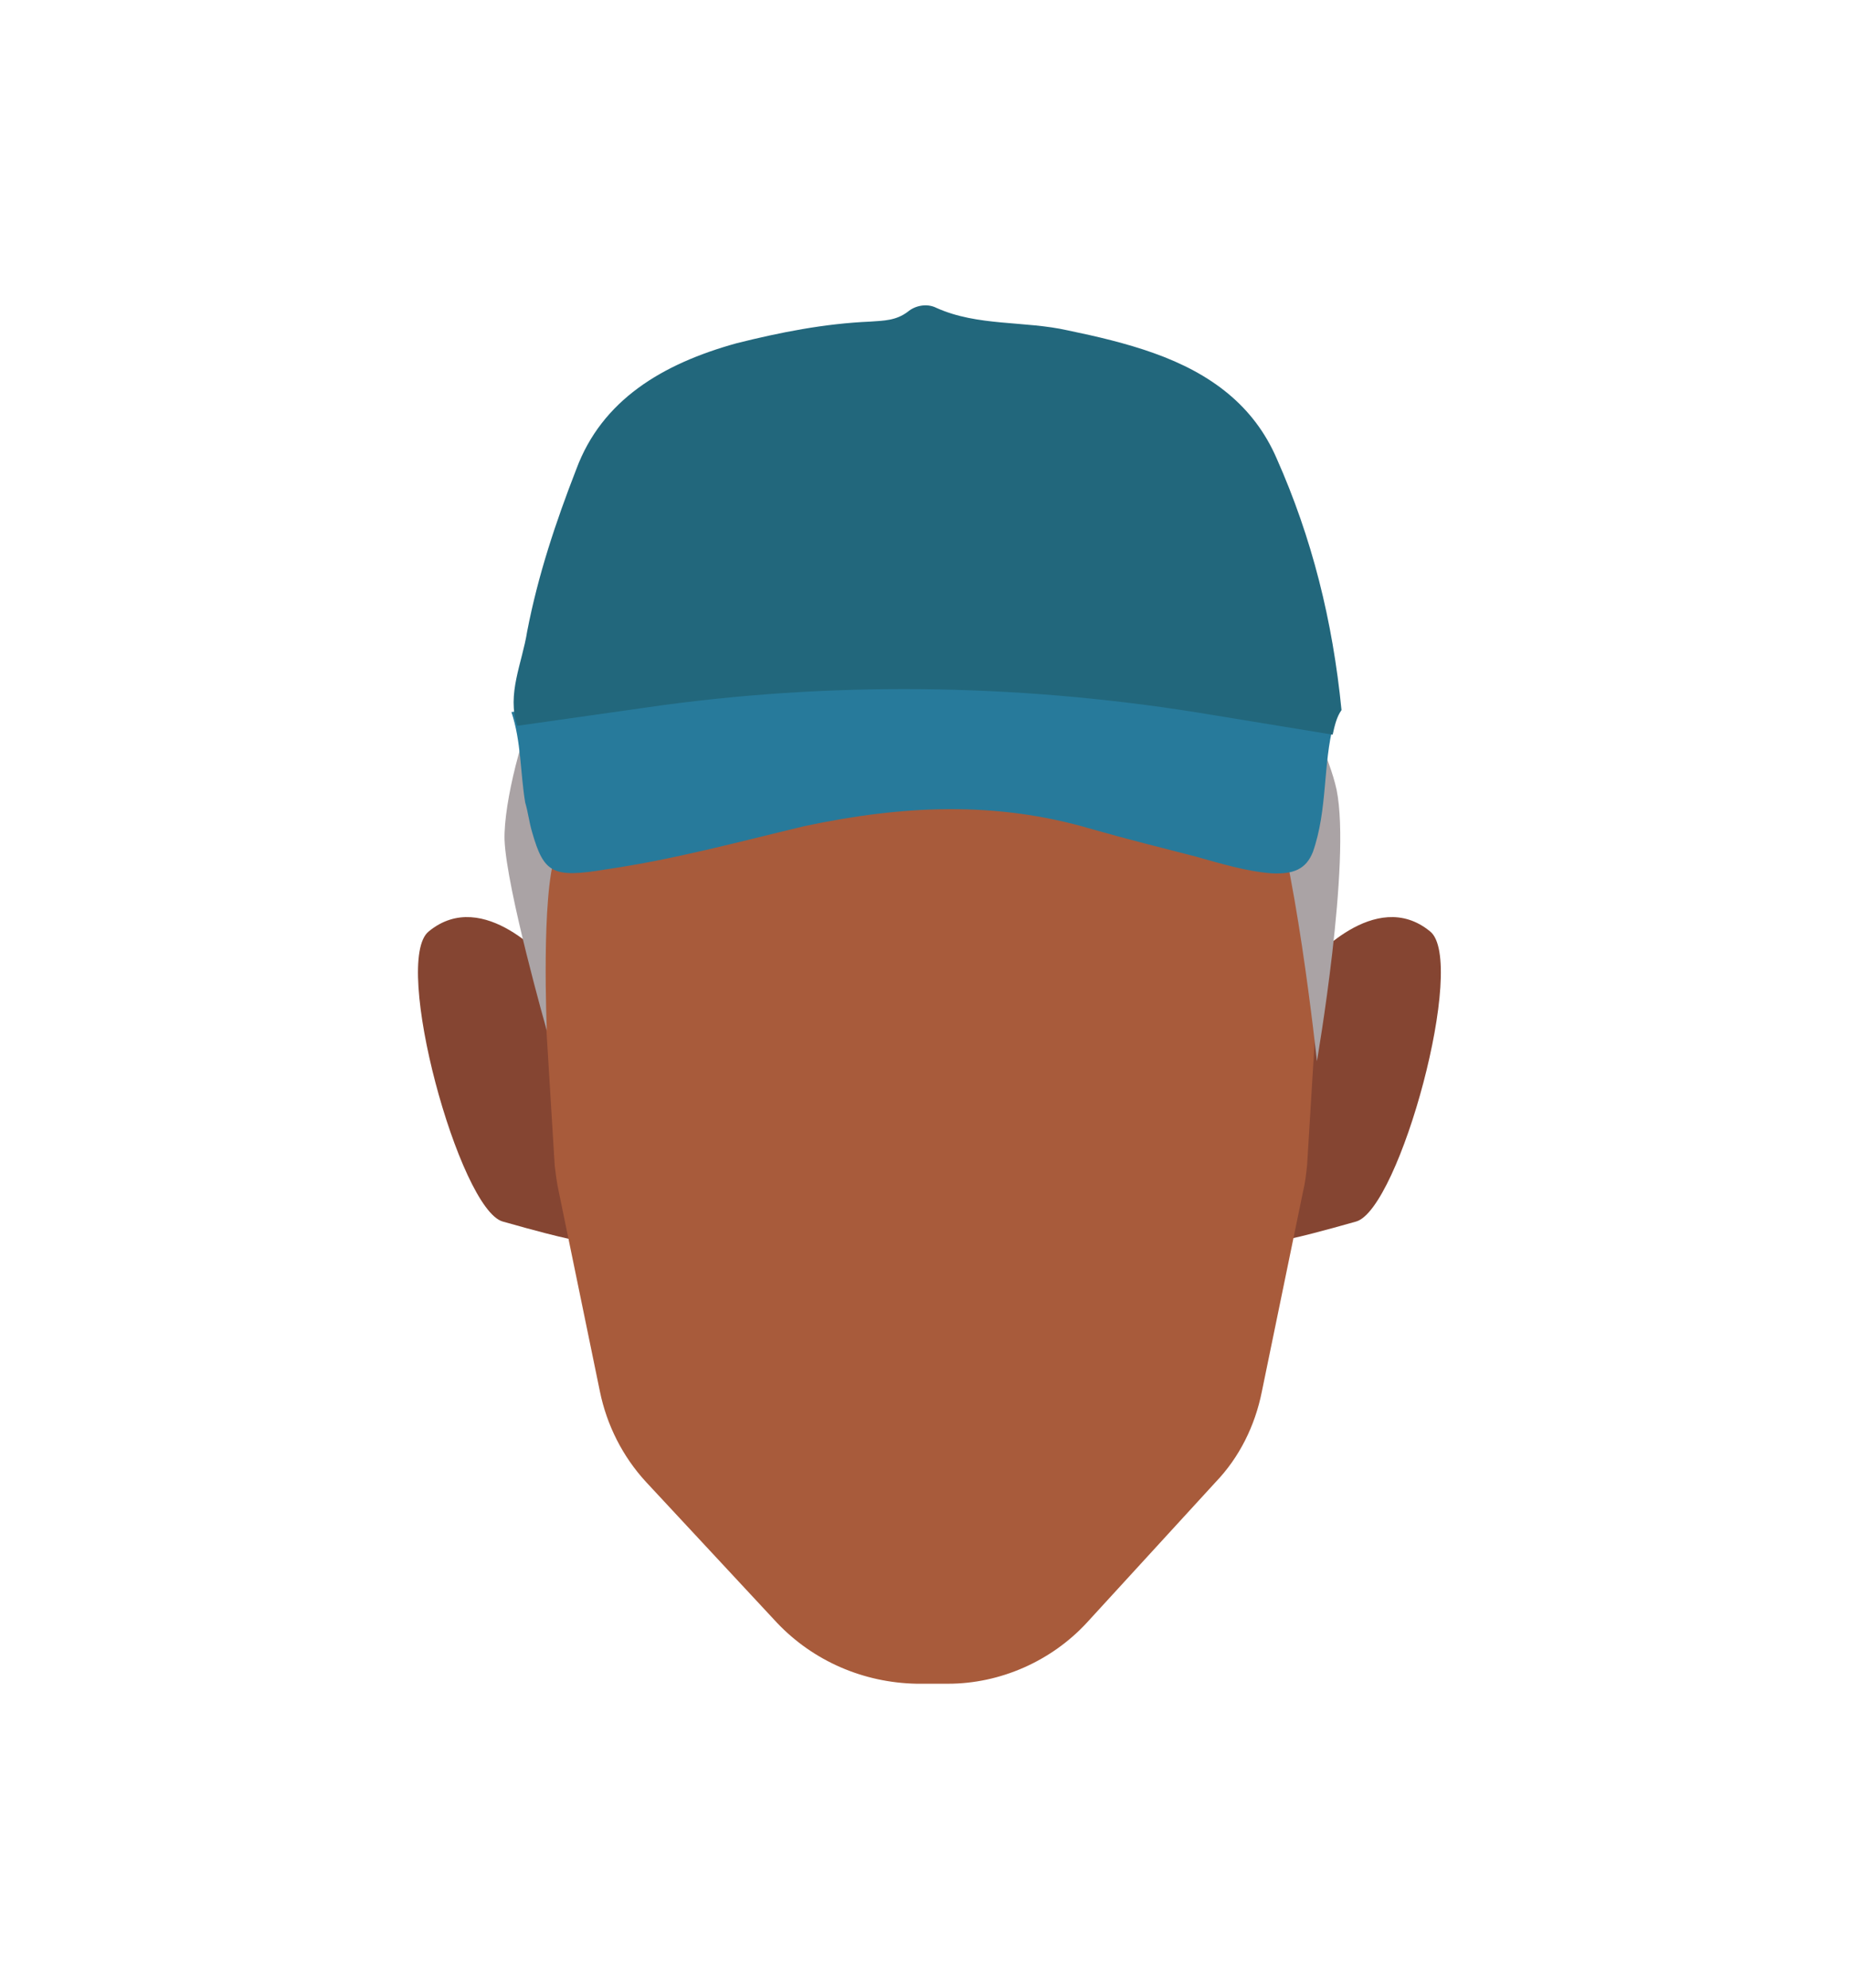 <?xml version="1.0" encoding="utf-8"?>
<!-- Generator: Adobe Illustrator 26.0.3, SVG Export Plug-In . SVG Version: 6.00 Build 0)  -->
<svg version="1.1" id="Layer_1" xmlns="http://www.w3.org/2000/svg" xmlns:xlink="http://www.w3.org/1999/xlink" x="0px" y="0px"
	 viewBox="0 0 188 202.1" style="enable-background:new 0 0 188 202.1;" xml:space="preserve">
<style type="text/css">
	.st0{clip-path:url(#SVGID_00000007425723569052500420000017239539151889246865_);}
	.st1{fill:#854532;}
	.st2{clip-path:url(#SVGID_00000019662236974806288630000011109428772678587325_);}
	.st3{fill:#A85B3B;}
	.st4{fill:#AAA3A5;}
	.st5{fill:#277A9B;}
	.st6{fill:#22677C;}
</style>
<g id="Calque_1">
	<g id="random">
		<g>
			<g>
				<defs>
					<polygon id="SVGID_1_" points="130.2,93.2 130.2,93.2 146.6,93.2 146.6,126.1 130.2,126.1 					"/>
				</defs>
				<clipPath id="SVGID_00000111165921894840597180000018325740082796062886_">
					<use xlink:href="#SVGID_1_"  style="overflow:visible;"/>
				</clipPath>
				<g style="clip-path:url(#SVGID_00000111165921894840597180000018325740082796062886_);">
					<path class="st1" d="M130.2,126.1l3-28.2c0,0,6.6-7.8,12.2-3.2c3.8,3-3.1,28.2-7.5,29.5C130.5,126.3,130.2,126.1,130.2,126.1z"
						/>
				</g>
			</g>
		</g>
	</g>
	<g id="random2">
		<g>
			<g>
				<defs>
					<polygon id="SVGID_00000065774302243347141350000002657533712733346230_" points="58.8,93.2 58.8,93.2 42.4,93.2 42.4,126.1 
						58.8,126.1 					"/>
				</defs>
				<clipPath id="SVGID_00000032645405728439878550000012482055122075721110_">
					<use xlink:href="#SVGID_00000065774302243347141350000002657533712733346230_"  style="overflow:visible;"/>
				</clipPath>
				<g style="clip-path:url(#SVGID_00000032645405728439878550000012482055122075721110_);">
					<path class="st1" d="M58.8,126.1l-3-28.2c0,0-6.6-7.8-12.2-3.2c-3.8,3,3.1,28.2,7.5,29.5C58.5,126.3,58.8,126.1,58.8,126.1z"/>
				</g>
			</g>
		</g>
	</g>
	<path class="st3" d="M79,165l-13.3-14.3c-2.4-2.6-4-5.8-4.7-9.2l-4.2-20.4c-0.2-0.9-0.3-1.8-0.4-2.6L55,95.6v-6.4
		c0-21.5,17.4-38.9,38.9-38.9h1.5c21.5,0,38.9,17.4,38.9,38.9v6.4l-1.4,22.9c-0.1,0.9-0.2,1.8-0.4,2.6l-4.2,20.4
		c-0.7,3.5-2.3,6.7-4.7,9.2L110.5,165c-3.6,3.9-8.8,6.2-14.1,6.2h-3.2C87.8,171.1,82.7,168.9,79,165z"/>
</g>
<path class="st4" d="M55.6,104.8c0,0-0.6-13.8,0.9-18c2-5.9,6.1-16,11.6-18.2c5.9-2.3,21.1,1.6,27.4,1.8c5.9,0.1,18-5.1,23.6-3
	c3.5,1.3,8,8.7,9.6,12.3c2.9,6.5,5.2,28.2,5.2,28.2s3.5-20.2,2-27.6c-1.4-6.5-9.7-20.6-14.7-24.6s-18.1-5.9-24.3-6.6
	c-6.2-0.7-19.2,0.9-25,3.6C66.4,55.2,58,65.1,55,70.6c-1.8,3.3-3.8,11-3.7,14.8C51.5,90.4,55.6,104.8,55.6,104.8z"/>
<g>
	<path class="st5" d="M135.6,73.6c-1.1,4.1-0.6,8.7-2.1,13c-0.7,1.8-2,2.3-4.2,2.2c-2.6-0.2-5.2-1-7.7-1.7
		c-3.5-0.9-7.1-1.8-10.6-2.8c-9.8-2.9-19.3-2.4-29.2-0.3c-6.7,1.6-13.3,3.4-20.2,4.4c-5.4,0.9-6.3,0.4-7.5-3.8c-0.3-1-0.4-2-0.7-3
		c-0.5-3-0.4-6.2-1.4-9.2l16.5-2.2c17.2-2.2,34.8-2,51.9,0.8L135.6,73.6z"/>
	<path class="st6" d="M135.5,74.7c0.2-0.9,0.4-1.8,0.9-2.5c-0.9-9.1-3-17.5-6.6-25.6c-2.3-5.3-6.6-8.6-12.5-10.7
		c-2.8-1-5.8-1.7-8.7-2.3c-4.4-1-9.2-0.4-13.4-2.3c-1-0.5-2.2-0.2-2.9,0.4c-1.2,0.9-2.4,0.9-3.8,1c-4.7,0.2-9.2,1.1-13.6,2.2
		c-7.6,2.1-13.7,5.8-16.3,12.8c-2.1,5.4-3.9,10.8-5,16.5c-0.5,3.2-2.1,6.4-1,9.6l14.8-2.1c18.6-2.5,37.4-2.1,55.9,1L135.5,74.7z"/>
</g>
</svg>
